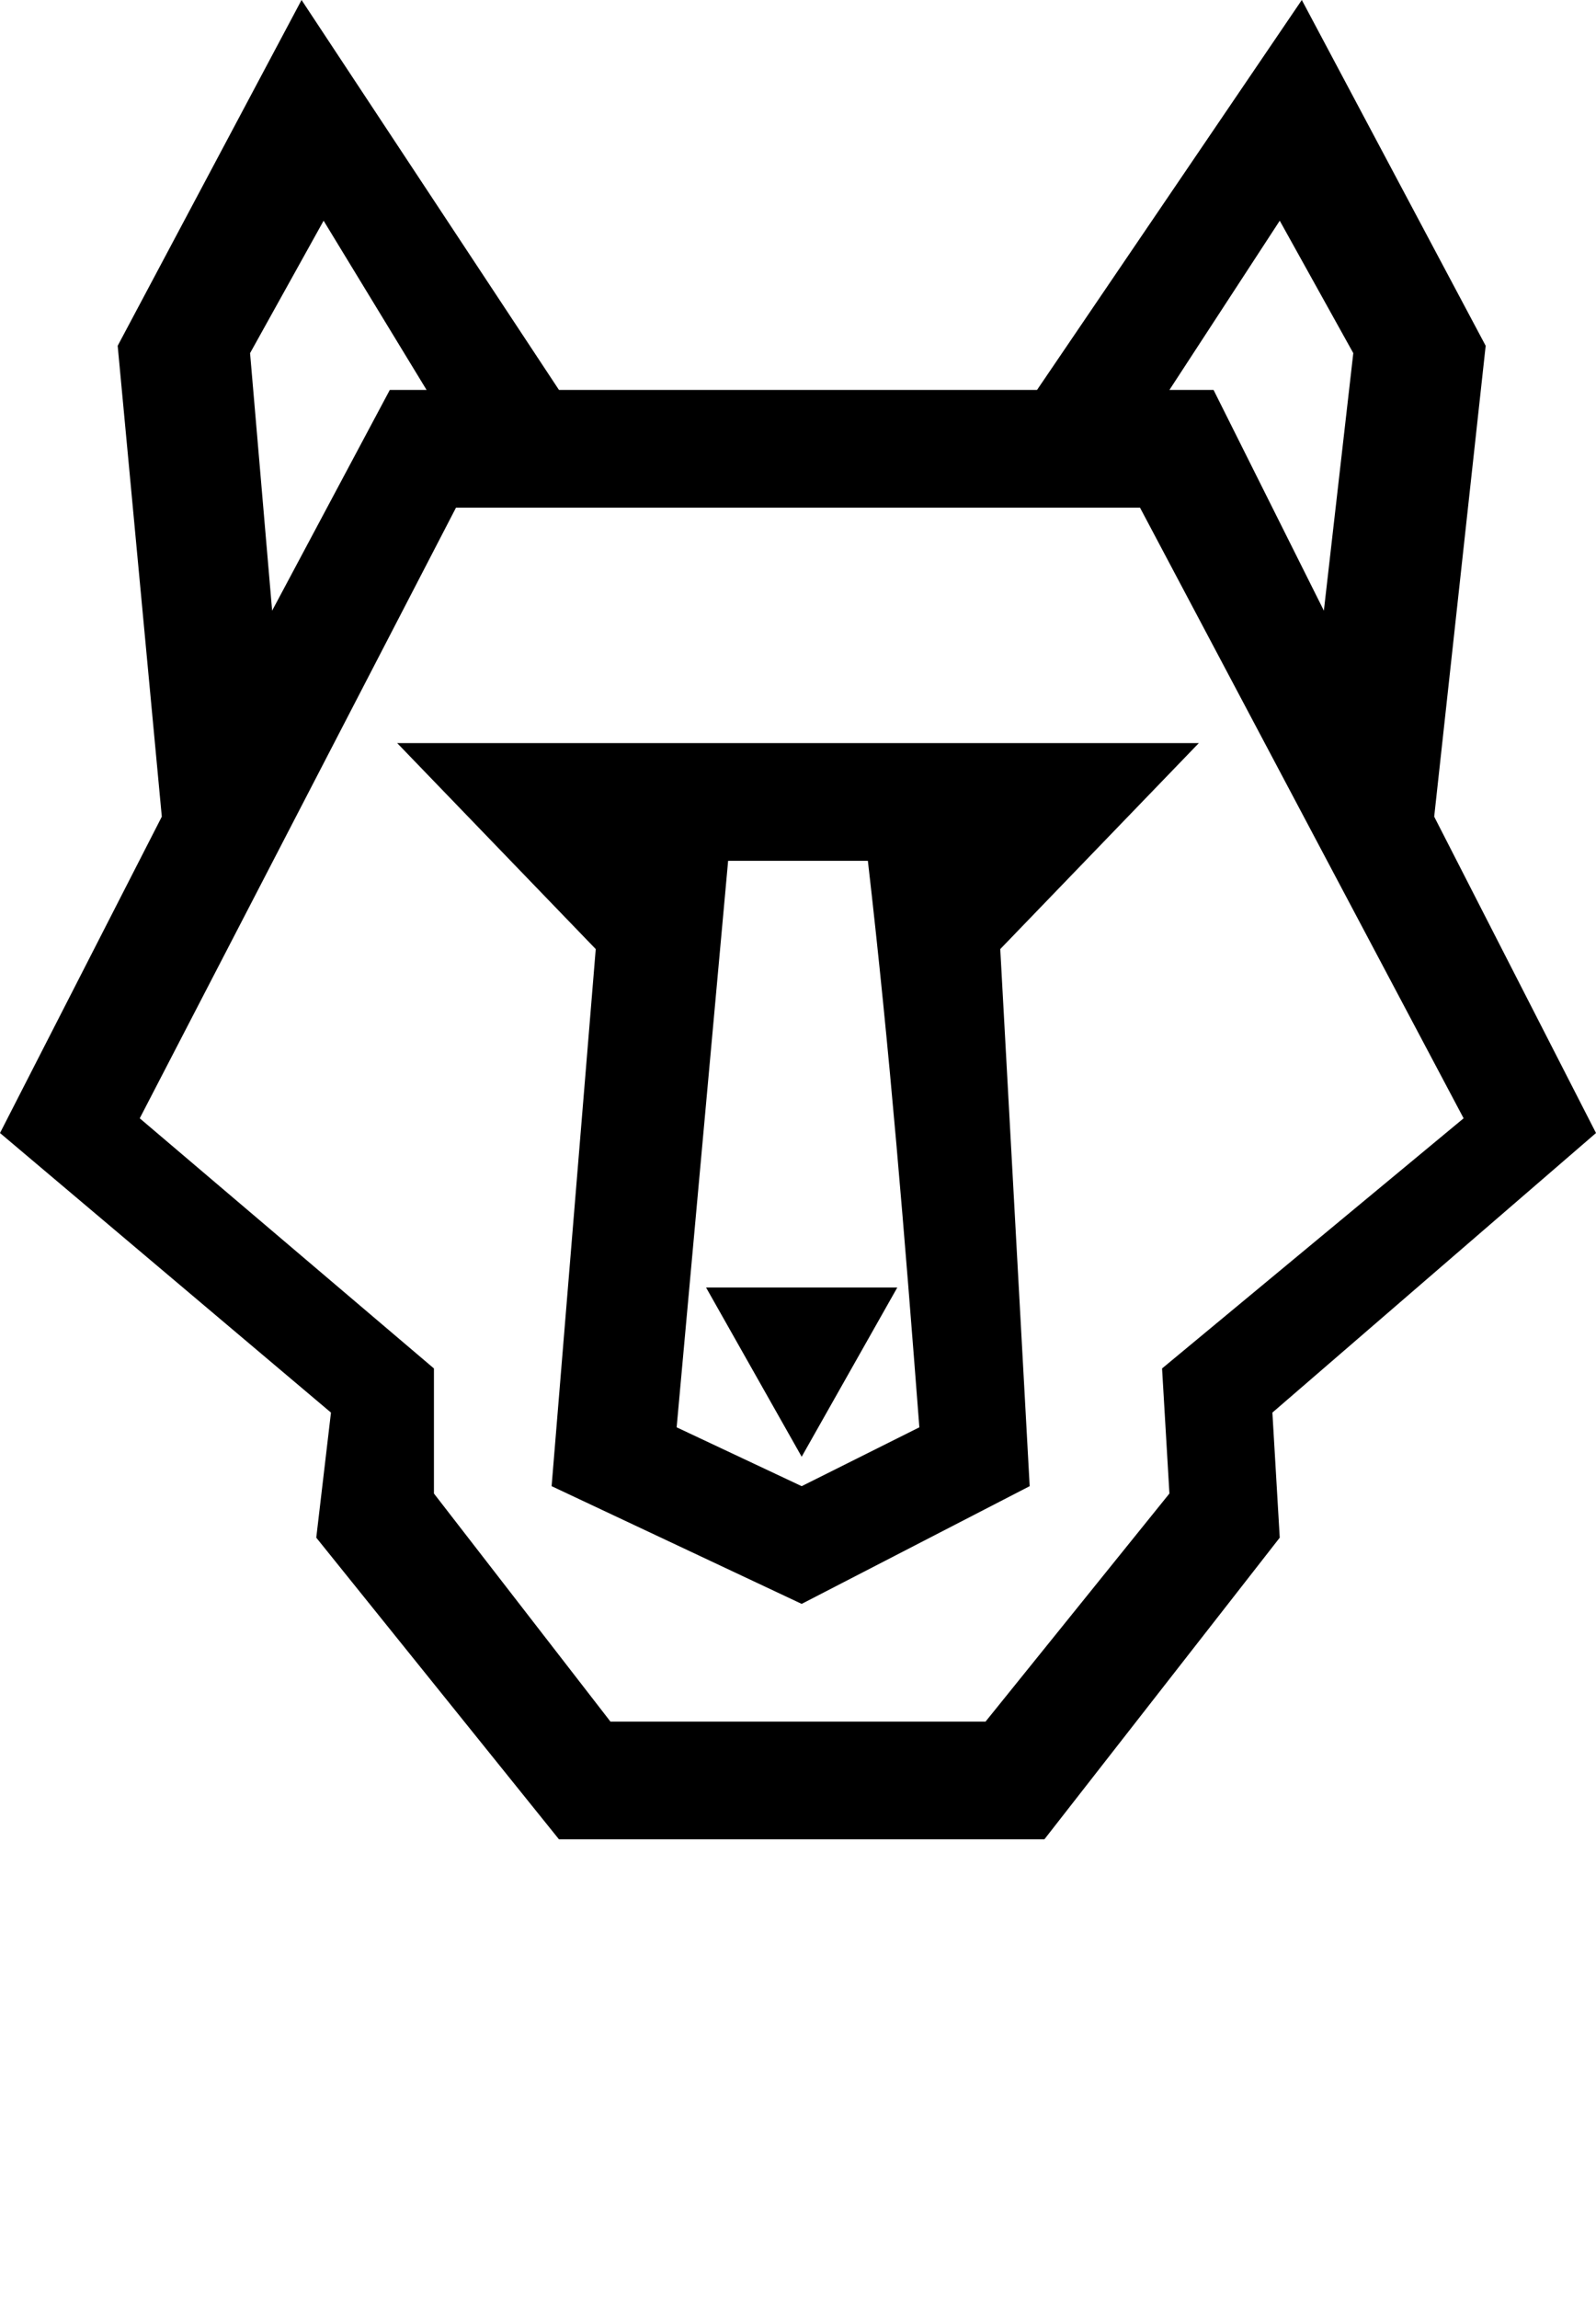<svg clip-rule="evenodd" fill-rule="evenodd" style="shape-rendering:geometricPrecision;text-rendering:geometricPrecision;image-rendering:optimizeQuality;" version="1.1" viewBox="0 0 217 312.5" x="0px" xml:space="preserve" xmlns="http://www.w3.org/2000/svg" xmlns:xlink="http://www.w3.org/1999/xlink" y="0px">
	<defs>
		<style type="text/css">.fil0 {fill:black}
   
  </style>
	</defs>
	<g>
		<path class="fil0" d="M155 69l44 83 -41 34 1 17 -25 31 -51 0 -24 -31 0 -17 -40 -34 43 -83 93 0zm-97 -16l-14 -23 -10 18 3 35 16 -30 5 0zm-36 58l-6 -64 25 -47 35 53 65 0 36 -53 25 47 -7 64 22 43 -44 38 1 17 -32 41c-22,0 -44,0 -66,0l-33 -41 2 -17 -45 -38 22 -43zm137 -58l15 -23 10 18 -4 35 -15 -30 -6 0z"/>
		<path class="fil0" d="M163 101l-27 28 4 73 -31 16 -34 -16 6 -73 -27 -28 109 0zm-71 93l7 -77 19 0c3,26 5,51 7,77l-16 8 -17 -8z"/>
		<polygon class="fil0" points="109,198 122,175 96,175 "/>
	</g>
</svg>